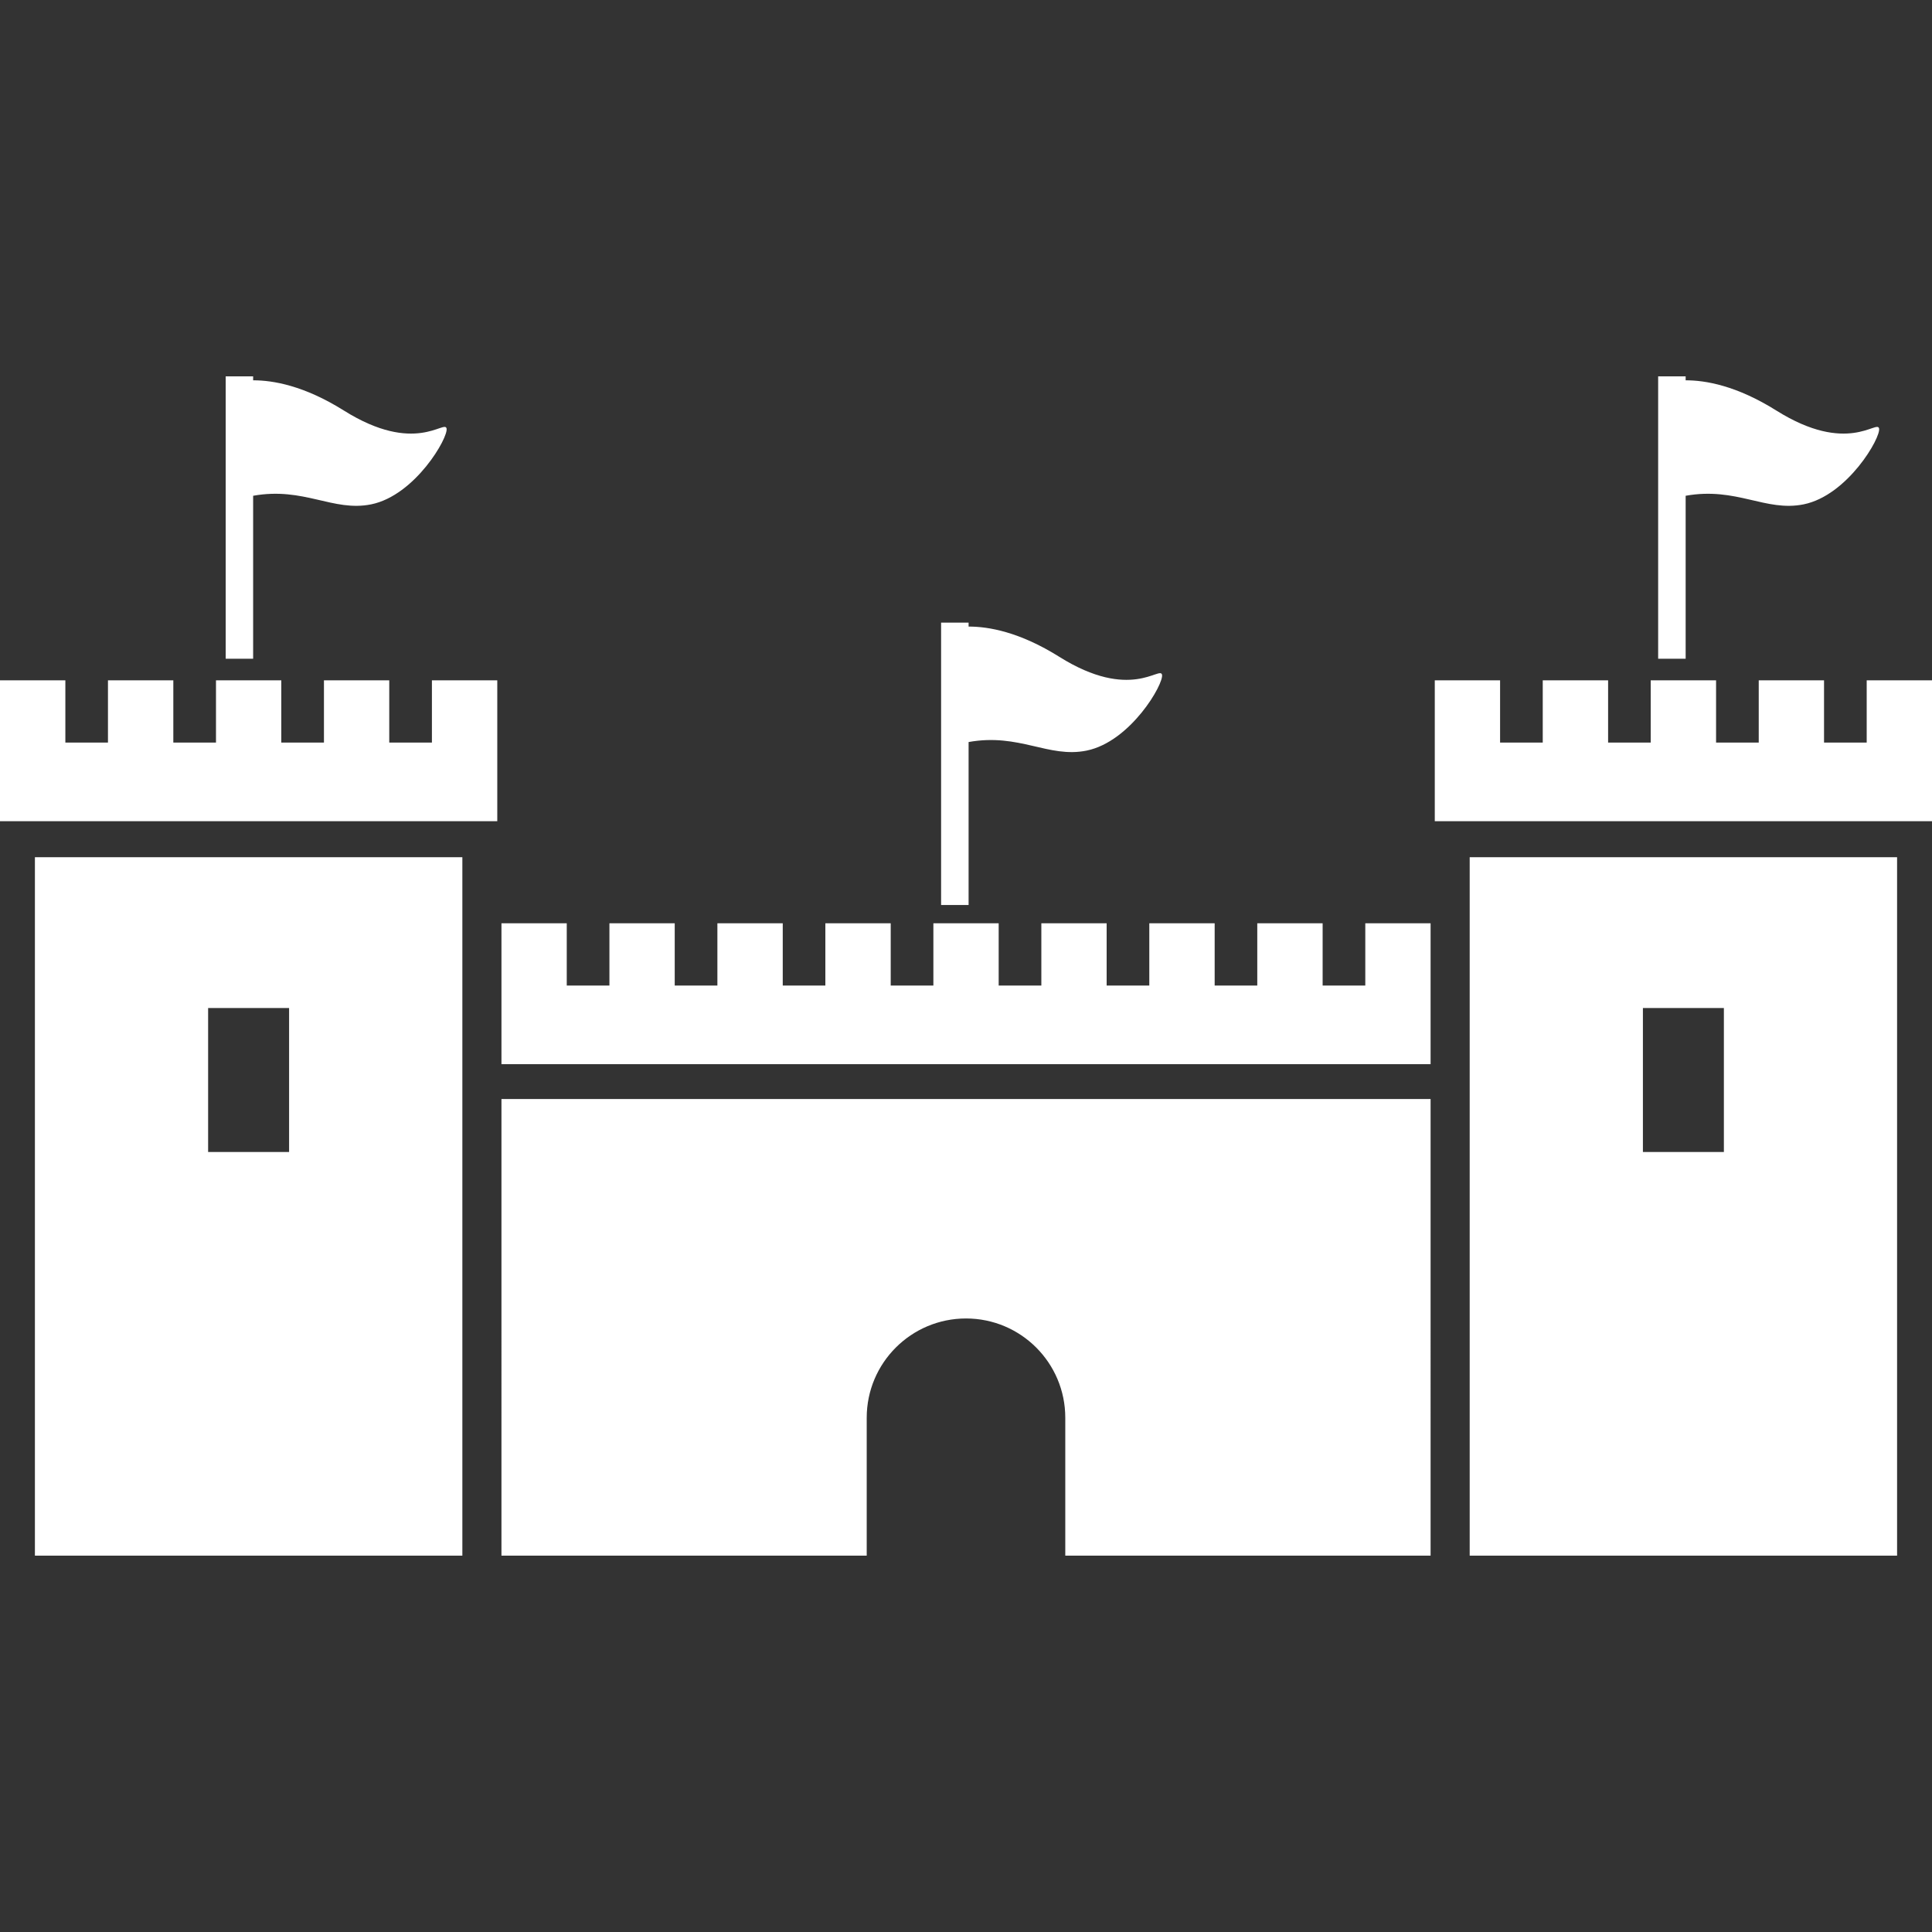 <?xml version="1.0" encoding="utf-8"?>

<!DOCTYPE svg PUBLIC "-//W3C//DTD SVG 1.1//EN" "http://www.w3.org/Graphics/SVG/1.1/DTD/svg11.dtd">
<!-- Uploaded to: SVG Repo, www.svgrepo.com, Generator: SVG Repo Mixer Tools -->
<svg height="800px" width="800px" version="1.1" id="_x32_" xmlns="http://www.w3.org/2000/svg" xmlns:xlink="http://www.w3.org/1999/xlink" 
	 viewBox="0 0 512 512"  xml:space="preserve">
<rect x="0" y="0" width="512" height="512" fill="#333333" stroke="none"/>
<style type="text/css">
	.st0{fill:white;}
</style>
<g>
	<path class="st0" d="M132.892,412.263h96.797v-36.545c0-14.53,11.787-26.31,26.318-26.31c14.531,0,26.303,11.779,26.303,26.31
		v36.545h96.812V291.256h-246.23V412.263z"/>
	<polygon class="st0" points="361.817,261.181 350.511,261.181 350.511,244.679 333.19,244.679 333.19,261.181 321.899,261.181 
		321.899,244.679 304.578,244.679 304.578,261.181 293.272,261.181 293.272,244.679 275.967,244.679 275.967,261.181 
		264.66,261.181 264.66,244.679 247.355,244.679 247.355,261.181 236.048,261.181 236.048,244.679 218.728,244.679 218.728,261.181 
		207.436,261.181 207.436,244.679 190.116,244.679 190.116,261.181 178.81,261.181 178.81,244.679 161.504,244.679 161.504,261.181 
		150.197,261.181 150.197,244.679 132.892,244.679 132.892,261.181 132.892,282.018 379.122,282.018 379.122,244.679 
		361.817,244.679 	"/>
	<polygon class="st0" points="114.462,196.789 103.156,196.789 103.156,180.294 85.851,180.294 85.851,196.789 74.544,196.789 
		74.544,180.294 57.239,180.294 57.239,196.789 45.932,196.789 45.932,180.294 28.612,180.294 28.612,196.789 17.32,196.789 
		17.32,180.294 0,180.294 0,217.626 131.783,217.626 131.783,180.294 114.462,180.294 	"/>
	<path class="st0" d="M9.252,412.263H122.53V227.171H9.252V412.263z M55.154,267.135h21.459v38.156H55.154V267.135z"/>
	<polygon class="st0" points="494.695,180.294 494.695,196.789 483.388,196.789 483.388,180.294 466.083,180.294 466.083,196.789 
		454.776,196.789 454.776,180.294 437.456,180.294 437.456,196.789 426.164,196.789 426.164,180.294 408.844,180.294 
		408.844,196.789 397.538,196.789 397.538,180.294 380.232,180.294 380.232,217.626 512,217.626 512,180.294 	"/>
	<path class="st0" d="M389.484,412.263h113.263V227.171H389.484V412.263z M435.387,267.135h21.459v38.156h-21.459V267.135z"/>
	<path class="st0" d="M67.084,131.386c13.466-2.422,21.159,4.319,31.281,2.272c11.652-2.37,20.53-17.755,19.975-20.124
		c-0.555-2.354-8.323,7.108-27.187-4.724c-10.542-6.614-18.804-8.038-24.068-8.023v-1.05h-7.273v74.829h7.273V131.386z"/>
	<path class="st0" d="M446.716,131.386c13.452-2.422,21.144,4.319,31.266,2.272c11.666-2.37,20.544-17.755,19.989-20.124
		c-0.554-2.354-8.323,7.108-27.202-4.724c-10.542-6.614-18.79-8.038-24.054-8.023v-1.05h-7.288v74.829h7.288V131.386z"/>
	<path class="st0" d="M256.69,196.647c13.452-2.422,21.144,4.318,31.266,2.272c11.666-2.369,20.544-17.755,19.989-20.124
		c-0.554-2.354-8.323,7.108-27.202-4.723c-10.542-6.614-18.79-8.038-24.054-8.023v-1.05h-7.288v74.829h7.288V196.647z"/>
</g>
</svg>